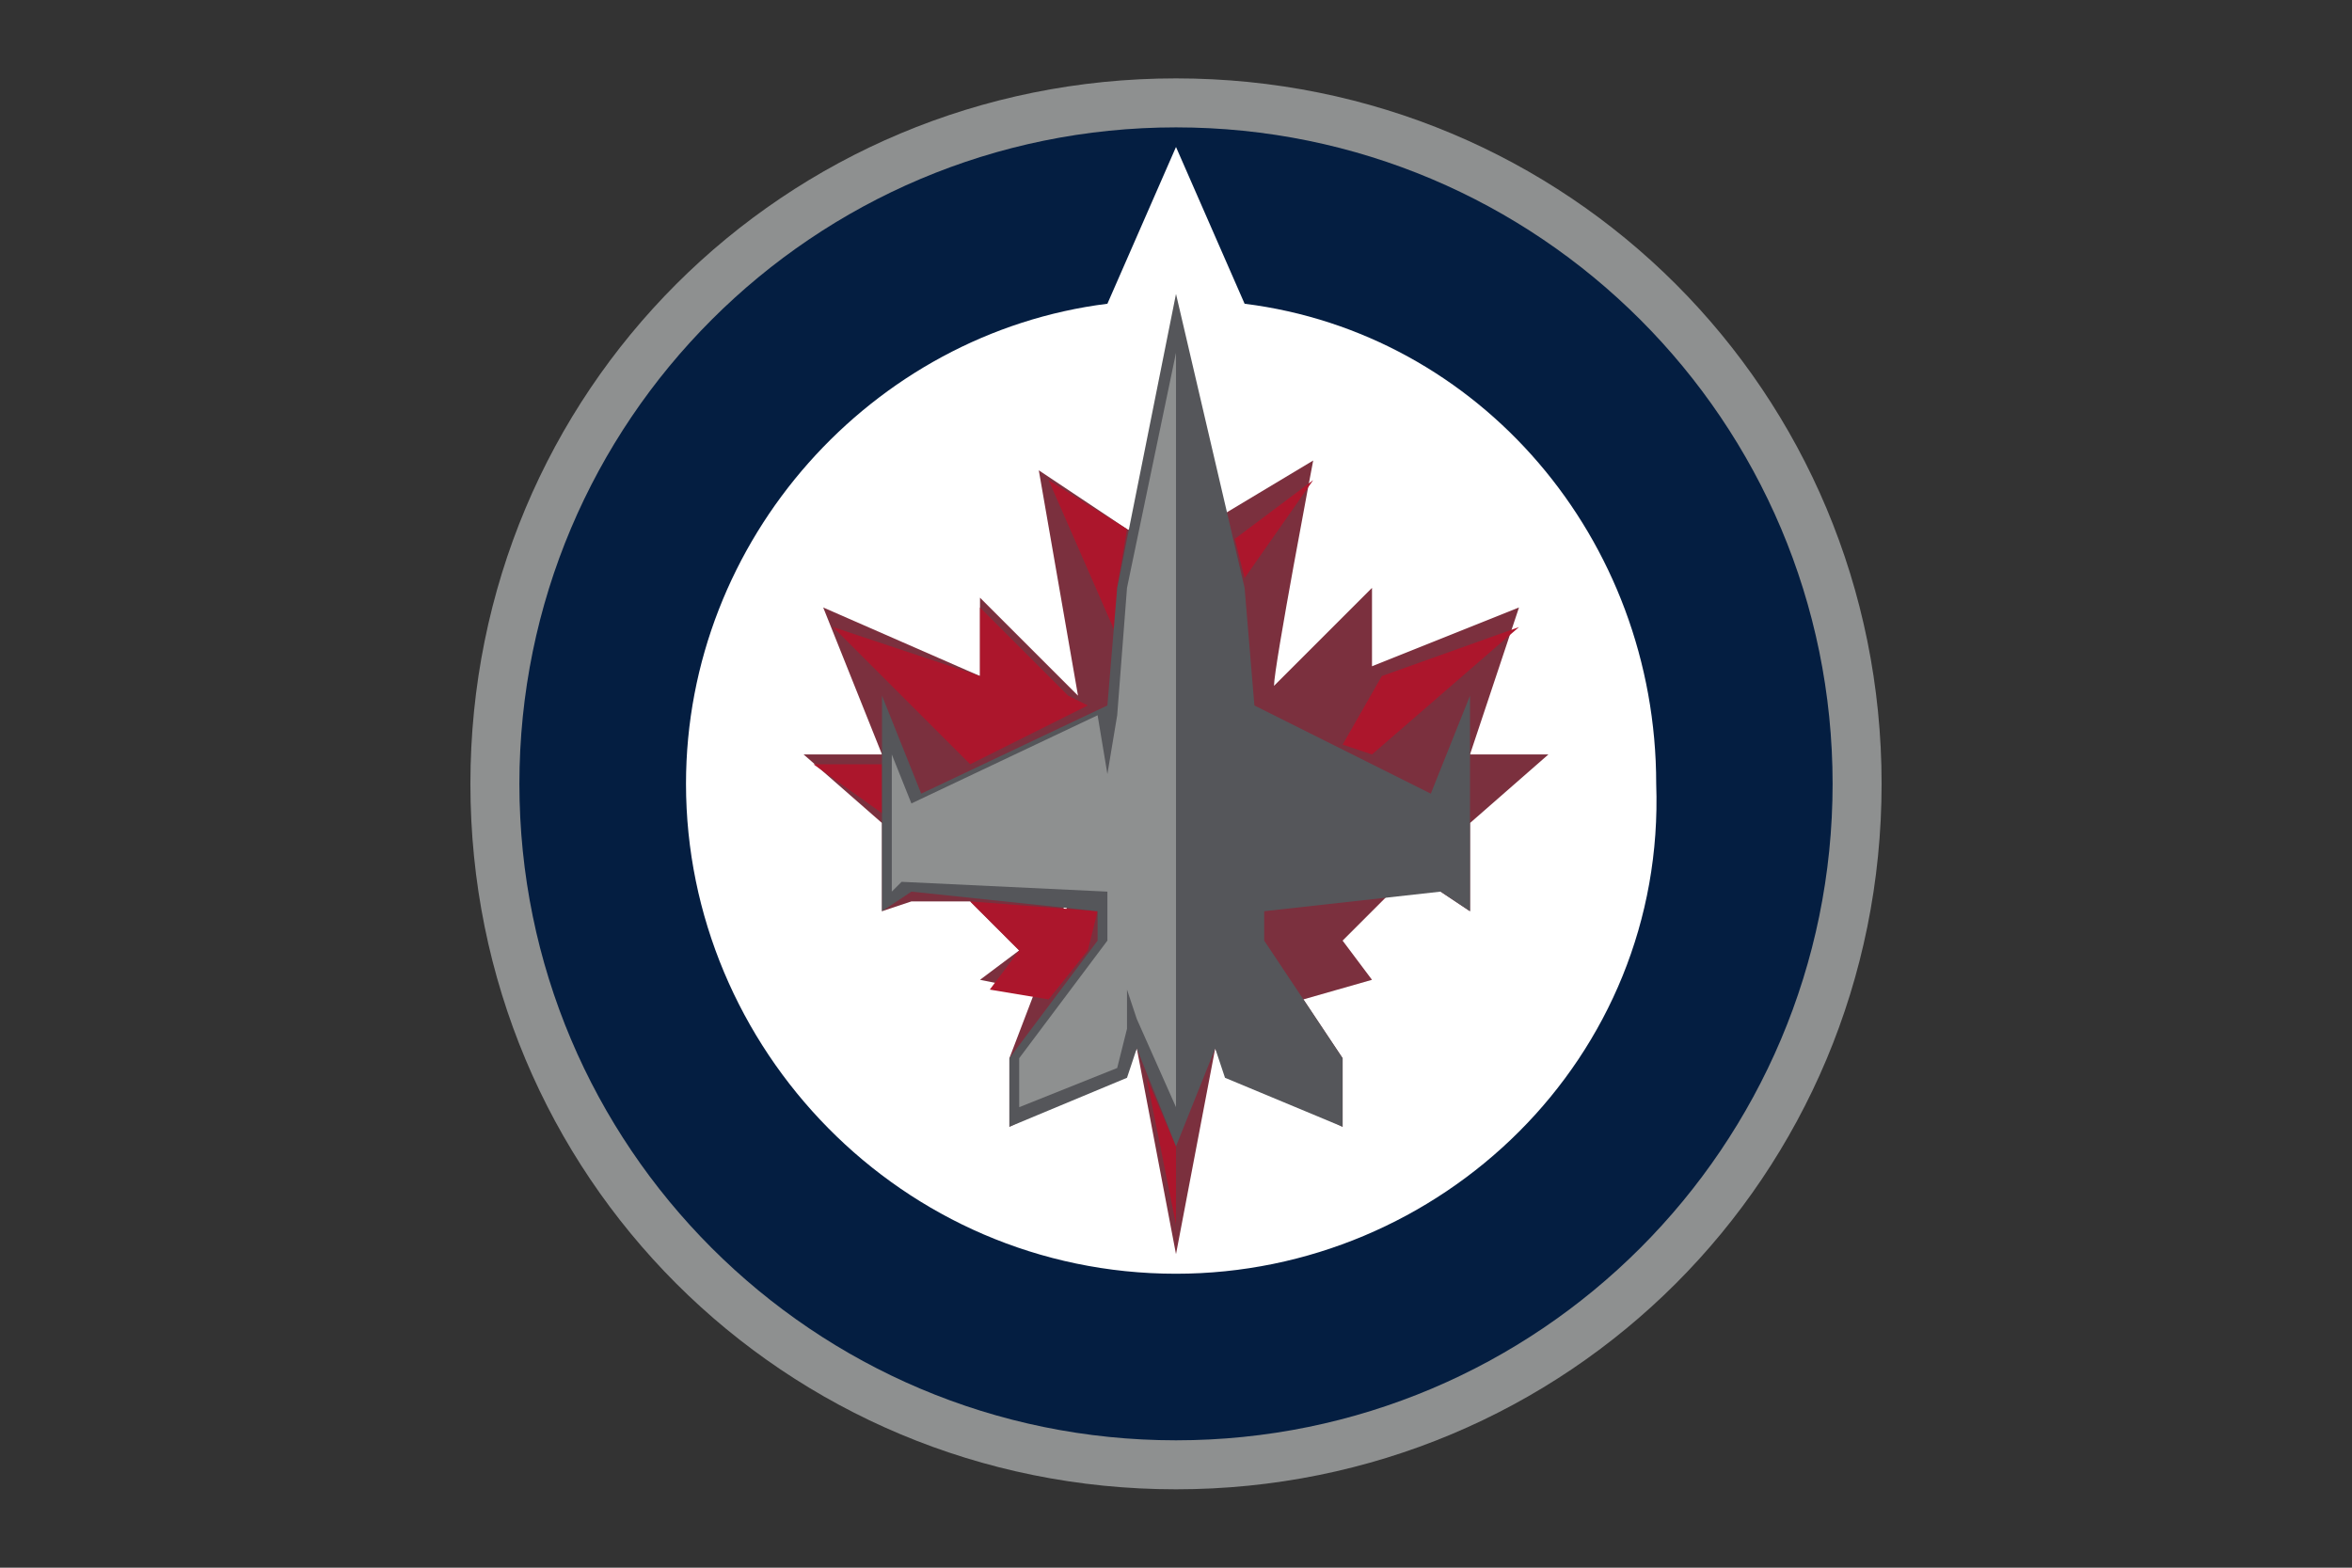 <?xml version="1.0" encoding="utf-8"?>
<!-- Generator: Adobe Illustrator 23.0.1, SVG Export Plug-In . SVG Version: 6.00 Build 0)  -->
<svg version="1.1" id="Ebene_1" xmlns="http://www.w3.org/2000/svg" xmlns:xlink="http://www.w3.org/1999/xlink" x="0px" y="0px"
	 viewBox="0 0 24 16" style="enable-background:new 0 0 24 16;" xml:space="preserve">
<rect x="0" y="0" width="24" height="16" fill="#333333" stroke="none"/>
<style type="text/css">
	.st0{fill:#8E9090;}
	.st1{fill:#041E41;}
	.st2{fill:#FFFFFF;}
	.st3{fill:#7B303E;}
	.st4{fill:#AC162C;}
	.st5{fill:#55565A;}
</style>
<g>
	<path class="st0" d="M19.2,8c0,4-3.2,7.2-7.2,7.2S4.8,12,4.8,8S8,0.8,12,0.8c0,0,0,0,0,0C16,0.8,19.2,4,19.2,8z"/>
	<path class="st1" d="M18.7,8c0,3.7-3,6.7-6.7,6.7c-3.7,0-6.7-3-6.7-6.7c0-3.7,3-6.7,6.7-6.7c0,0,0,0,0,0C15.7,1.3,18.7,4.3,18.7,8
		C18.7,8,18.7,8,18.7,8z"/>
	<path class="st2" d="M12.7,3.1L12,1.5l-0.7,1.6C8.9,3.4,7,5.5,7,8c0,2.7,2.2,5,5,5c2.7,0,5-2.2,4.9-5C16.9,5.5,15.1,3.4,12.7,3.1
		L12.7,3.1z"/>
	<path class="st3" d="M11.6,10.7l0.1,0.1L11.6,10.7z M10.3,10.8v0.7l1.2-0.6l0.1-0.2l0.4,2.1l0.4-2.1l0.1,0.2l1.2,0.6v-0.7l-0.4-0.6
		l0,0L14,10l-0.3-0.4l0.5-0.5l0.5,0L15,9.3V8.4l0.8-0.7l-0.8,0l0.5-1.5l-1.5,0.6l0-0.8l-1,1c0-0.2,0.4-2.3,0.4-2.3l-1,0.6L10.3,10.8
		z M12.5,5.4L12,5.6l-0.5-0.2l-0.9-0.6c0,0,0.4,2.3,0.4,2.3l-1-1l0,0.8L8.4,6.2L9,7.7l-0.8,0L9,8.4v0.9l0.3-0.1l0.6,0l0.5,0.5L10,10
		l0.5,0.1L12.5,5.4z"/>
	<path class="st4" d="M15.5,6.4l-1.4,0.5l-0.4,0.7l0.3,0.1L15.5,6.4z M13.4,4.9l-0.8,0.6l0.1,0.4L13.4,4.9z M8.3,7.8L9,8.3V7.8
		L8.3,7.8z M11.7,11l0.3,1.5v-0.8L11.7,11z M10.9,7.1L10.9,7.1L10,6.2l0,0.7L8.5,6.4l1.4,1.4l1.2-0.6L10.9,7.1z M11.5,5.4l-0.8-0.5
		v0l0.7,1.6l0-0.5L11.5,5.4z M11.2,9.3L9.9,9.2l0.5,0.5c0,0-0.3,0.4-0.3,0.4l0.6,0.1l0.4-0.5L11.2,9.3z"/>
	<polygon class="st5" points="15,7.1 14.6,8.1 12.8,7.2 12.7,6 12,3 11.4,6 11.3,7.2 9.4,8.1 9,7.1 9,7.6 9,9.3 9.3,9.1 11.2,9.3 
		11.2,9.6 10.3,10.8 10.3,11.5 11.5,11 11.6,10.7 12,11.7 12.4,10.7 12.5,11 13.7,11.5 13.7,10.8 12.9,9.6 12.9,9.3 14.7,9.1 
		15,9.3 15,7.6 	"/>
	<polygon class="st0" points="11.5,6 11.4,7.3 11.3,7.9 11.2,7.3 9.3,8.2 9.1,7.7 9.1,9.1 9.2,9 11.3,9.1 11.3,9.6 10.4,10.8 
		10.4,11.3 11.4,10.9 11.5,10.5 11.5,10.1 11.6,10.4 12,11.3 12,3.6 	"/>
</g>
</svg>
